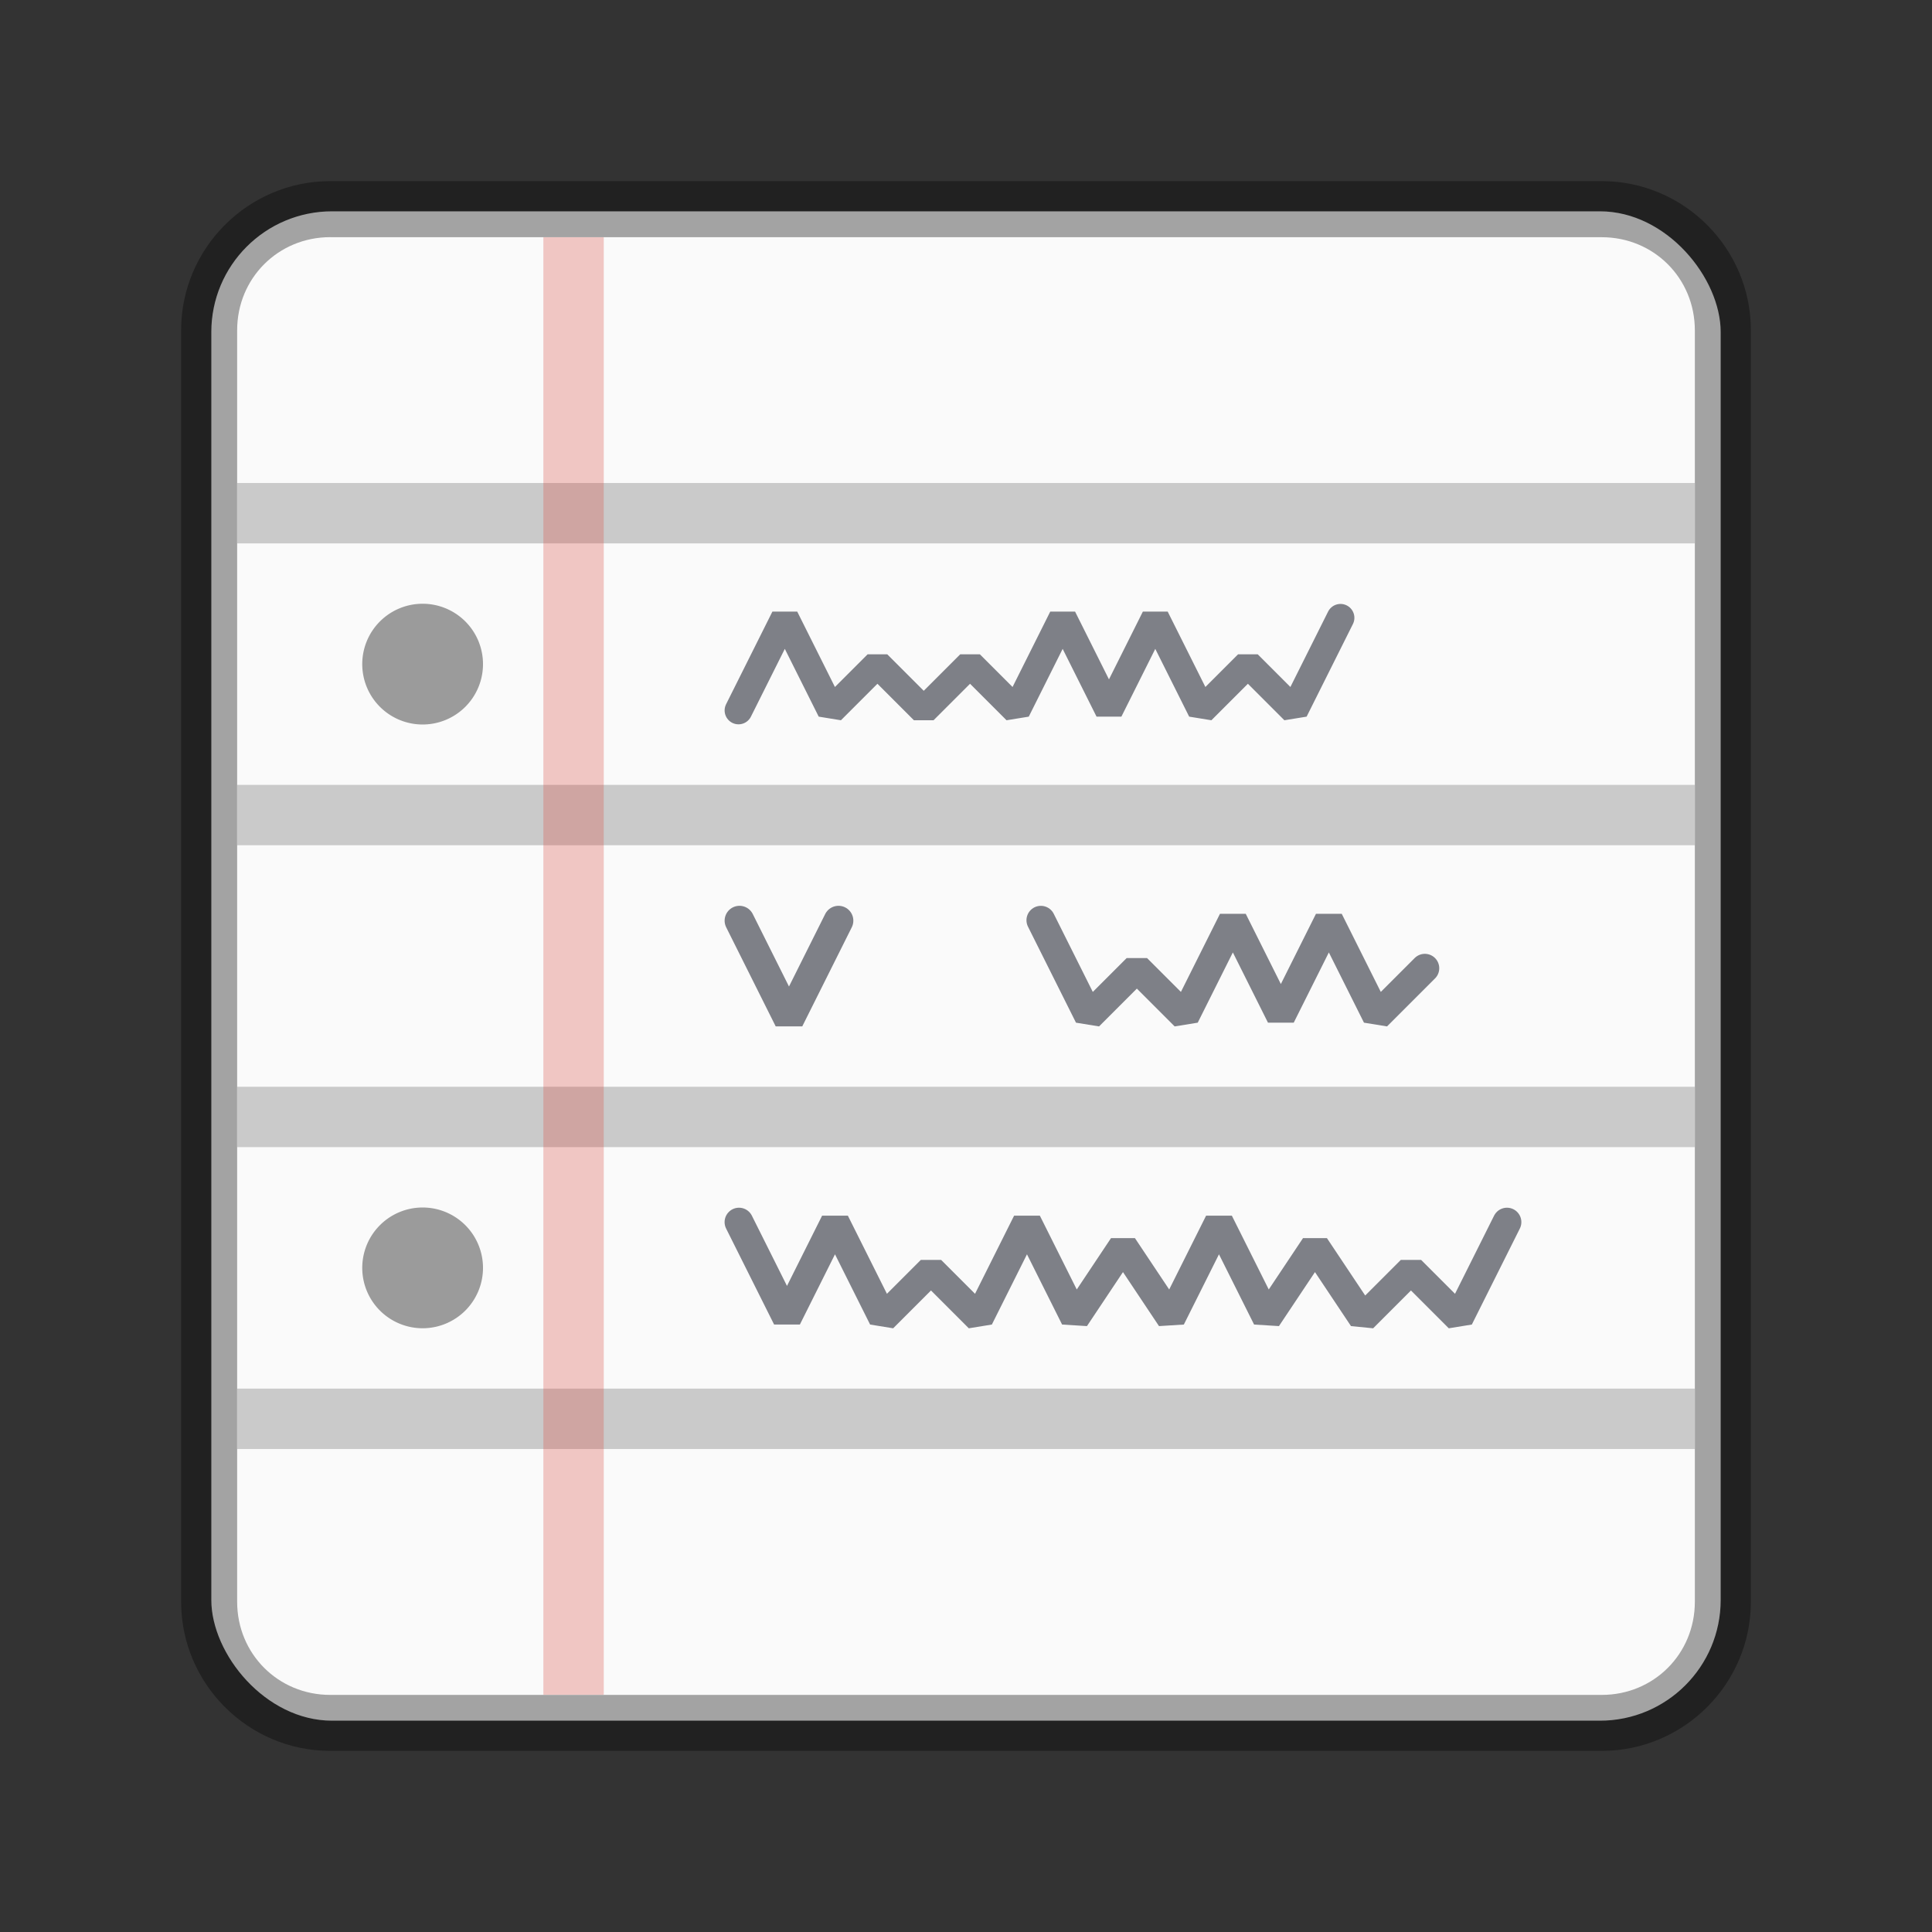 <?xml version="1.0" encoding="UTF-8" standalone="no"?>
<svg
   xmlns:dc="http://purl.org/dc/elements/1.1/"
   xmlns:cc="http://creativecommons.org/ns#"
   xmlns:rdf="http://www.w3.org/1999/02/22-rdf-syntax-ns#"
   xmlns:svg="http://www.w3.org/2000/svg"
   xmlns="http://www.w3.org/2000/svg"
   xmlns:sodipodi="http://sodipodi.sourceforge.net/DTD/sodipodi-0.dtd"
   xmlns:inkscape="http://www.inkscape.org/namespaces/inkscape"
   version="1.1"
   viewBox="0 0 32 32"
   id="svg8"
   sodipodi:docname="emblem-documents.svg"
   inkscape:version="0.92.5 (2060ec1f9f, 2020-04-08)">
  <rect x="0" y="0" width="32" height="32" fill="#333333" stroke="none"/>
  <defs
     id="defs12" />
  <sodipodi:namedview
     pagecolor="#ffffff"
     bordercolor="#666666"
     borderopacity="1"
     objecttolerance="10"
     gridtolerance="10"
     guidetolerance="10"
     inkscape:pageopacity="0"
     inkscape:pageshadow="2"
     inkscape:window-width="1920"
     inkscape:window-height="1015"
     id="namedview10"
     showgrid="true"
     inkscape:zoom="5.6568543"
     inkscape:cx="7.6174284"
     inkscape:cy="23.414554"
     inkscape:window-x="0"
     inkscape:window-y="0"
     inkscape:window-maximized="1"
     inkscape:current-layer="svg8"
     inkscape:document-rotation="0">
    <inkscape:grid
       type="xygrid"
       id="grid839" />
  </sodipodi:namedview>
  <rect
     style="color:#000000;overflow:visible;fill:#fafafa;fill-opacity:1;stroke:none;stroke-width:0.926;stroke-opacity:0.35"
     id="rect2"
     overflow="visible"
     ry="2"
     rx="2"
     height="25"
     width="25"
     y="3.5"
     x="3.5" />
  <path
     sodipodi:nodetypes="ccccc"
     inkscape:connector-curvature="0"
     id="rect15710-6-3"
     d="M 3.93,8 H 28.07 V 9 H 3.93 Z"
     style="opacity:0.75;fill:#b9b9b9;fill-opacity:1;fill-rule:nonzero;stroke:none;stroke-width:0.98" />
  <path
     sodipodi:nodetypes="ccccc"
     inkscape:connector-curvature="0"
     id="rect15710-6"
     d="m 3.93,13 h 24.14 v 1 H 3.93 Z"
     style="opacity:0.75;fill:#b9b9b9;fill-opacity:1;fill-rule:nonzero;stroke:none;stroke-width:0.983" />
  <path
     sodipodi:nodetypes="ccccc"
     inkscape:connector-curvature="0"
     id="rect15710-6-6"
     d="m 3.93,18 h 24.14 v 1 H 3.93 Z"
     style="opacity:0.75;fill:#b9b9b9;fill-opacity:1;fill-rule:nonzero;stroke:none;stroke-width:0.983" />
  <path
     sodipodi:nodetypes="ccccc"
     inkscape:connector-curvature="0"
     id="rect9398"
     d="m 3.93,23 h 24.14 v 1 H 3.93 Z"
     style="opacity:0.75;fill:#b9b9b9;fill-opacity:1;fill-rule:nonzero;stroke:none;stroke-width:0.983" />
  <path
     inkscape:connector-curvature="0"
     id="path836"
     d="M 5.47,3 C 4.11,3 3,4.11 3,5.47 v 21.06 C 3,27.89 4.11,29 5.47,29 h 21.06 C 27.89,29 29,27.89 29,26.53 V 5.47 C 29,4.11 27.89,3 26.53,3 Z m 0,0.929 h 21.06 c 0.862,0 1.542,0.68 1.542,1.542 v 21.06 c 0,0.862 -0.68,1.542 -1.542,1.542 H 5.47 c -0.862,0 -1.542,-0.68 -1.542,-1.542 V 5.47 c 0,-0.862 0.68,-1.542 1.542,-1.542 z"
     style="color:#000000;font-style:normal;font-variant:normal;font-weight:normal;font-stretch:normal;font-size:medium;line-height:normal;font-family:sans-serif;font-variant-ligatures:normal;font-variant-position:normal;font-variant-caps:normal;font-variant-numeric:normal;font-variant-alternates:normal;font-feature-settings:normal;text-indent:0;text-align:start;text-decoration:none;text-decoration-line:none;text-decoration-style:solid;text-decoration-color:#000000;letter-spacing:normal;word-spacing:normal;text-transform:none;writing-mode:lr-tb;direction:ltr;text-orientation:mixed;dominant-baseline:auto;baseline-shift:baseline;text-anchor:start;white-space:normal;shape-padding:0;clip-rule:nonzero;display:inline;overflow:visible;visibility:visible;opacity:0.35;isolation:auto;mix-blend-mode:normal;color-interpolation:sRGB;color-interpolation-filters:linearRGB;solid-color:#000000;solid-opacity:1;vector-effect:none;fill:#000000;fill-opacity:1;fill-rule:nonzero;stroke:none;stroke-width:0.929;stroke-linecap:round;stroke-linejoin:round;stroke-miterlimit:4;stroke-dasharray:none;stroke-dashoffset:0;stroke-opacity:1;color-rendering:auto;image-rendering:auto;shape-rendering:auto;text-rendering:auto;enable-background:accumulate" />
  <path
     sodipodi:nodetypes="ccccc"
     inkscape:connector-curvature="0"
     id="rect15708-3"
     d="m 9,3.93 h 1 V 28.07 H 9 Z"
     style="opacity:0.3;fill:#da4d45;fill-opacity:1;fill-rule:nonzero;stroke:none;stroke-width:0.983" />
  <path
     style="opacity:1;fill:#9b9b9b;fill-opacity:1;stroke:none;stroke-width:0.73;stroke-linejoin:round;stroke-miterlimit:4;stroke-dasharray:none;stroke-opacity:1"
     d="M 8,11 A 1,1 0 0 1 7,12 1,1 0 0 1 6,11 1,1 0 0 1 7,10 1,1 0 0 1 8,11 Z"
     id="path877"
     inkscape:connector-curvature="0" />
  <path
     style="opacity:1;fill:#9b9b9b;fill-opacity:1;stroke:none;stroke-width:0.73;stroke-linejoin:round;stroke-miterlimit:4;stroke-dasharray:none;stroke-opacity:1"
     d="M 8,21 A 1,1 0 0 1 7,22 1,1 0 0 1 6,21 1,1 0 0 1 7,20 1,1 0 0 1 8,21 Z"
     id="path877-7"
     inkscape:connector-curvature="0" />
  <path
     style="fill:none;stroke:#7e8087;stroke-width:0.477;stroke-linecap:round;stroke-linejoin:bevel;stroke-miterlimit:0;stroke-dasharray:none;stroke-dashoffset:0;stroke-opacity:1"
     d="m 17.24,15.242 0.795,1.59 0.795,-0.795 0.795,0.795 0.795,-1.59 0.795,1.59 0.795,-1.59 0.795,1.59 0.795,-0.795"
     id="path8313"
     inkscape:connector-curvature="0"
     sodipodi:nodetypes="ccccccccc" />
  <path
     style="fill:none;stroke:#7e8087;stroke-width:0.46;stroke-linecap:round;stroke-linejoin:bevel;stroke-miterlimit:0;stroke-dasharray:none;stroke-dashoffset:0;stroke-opacity:1"
     d="m 12.232,11.767 0.767,-1.534 0.767,1.534 0.767,-0.767 0.767,0.767 0.767,-0.767 0.767,0.767 0.767,-1.534 0.767,1.534 0.767,-1.534 0.767,1.534 0.767,-0.767 0.767,0.767 0.767,-1.534"
     id="path8315"
     inkscape:connector-curvature="0"
     sodipodi:nodetypes="cccccccccccccc" />
  <path
     style="fill:none;stroke:#7e8087;stroke-width:0.477;stroke-linecap:round;stroke-linejoin:bevel;stroke-miterlimit:0;stroke-dasharray:none;stroke-dashoffset:0;stroke-opacity:1"
     d="m 12.24,20.242 0.795,1.59 0.795,-1.59 0.795,1.59 0.795,-0.795 0.795,0.795 0.795,-1.59 0.795,1.59 0.795,-1.192 0.795,1.192 0.795,-1.59 0.795,1.59 0.795,-1.192 0.795,1.192 0.795,-0.795 0.795,0.795 0.795,-1.59"
     id="path8317"
     inkscape:connector-curvature="0"
     sodipodi:nodetypes="ccccccccccccccccc" />
  <path
     sodipodi:nodetypes="ccc"
     style="fill:none;stroke:#7e8087;stroke-width:0.492;stroke-linecap:round;stroke-linejoin:bevel;stroke-miterlimit:0;stroke-dasharray:none;stroke-dashoffset:0;stroke-opacity:1"
     d="m 12.248,15.249 0.82,1.641 0.82,-1.641"
     id="path8325"
     inkscape:connector-curvature="0" />
</svg>
